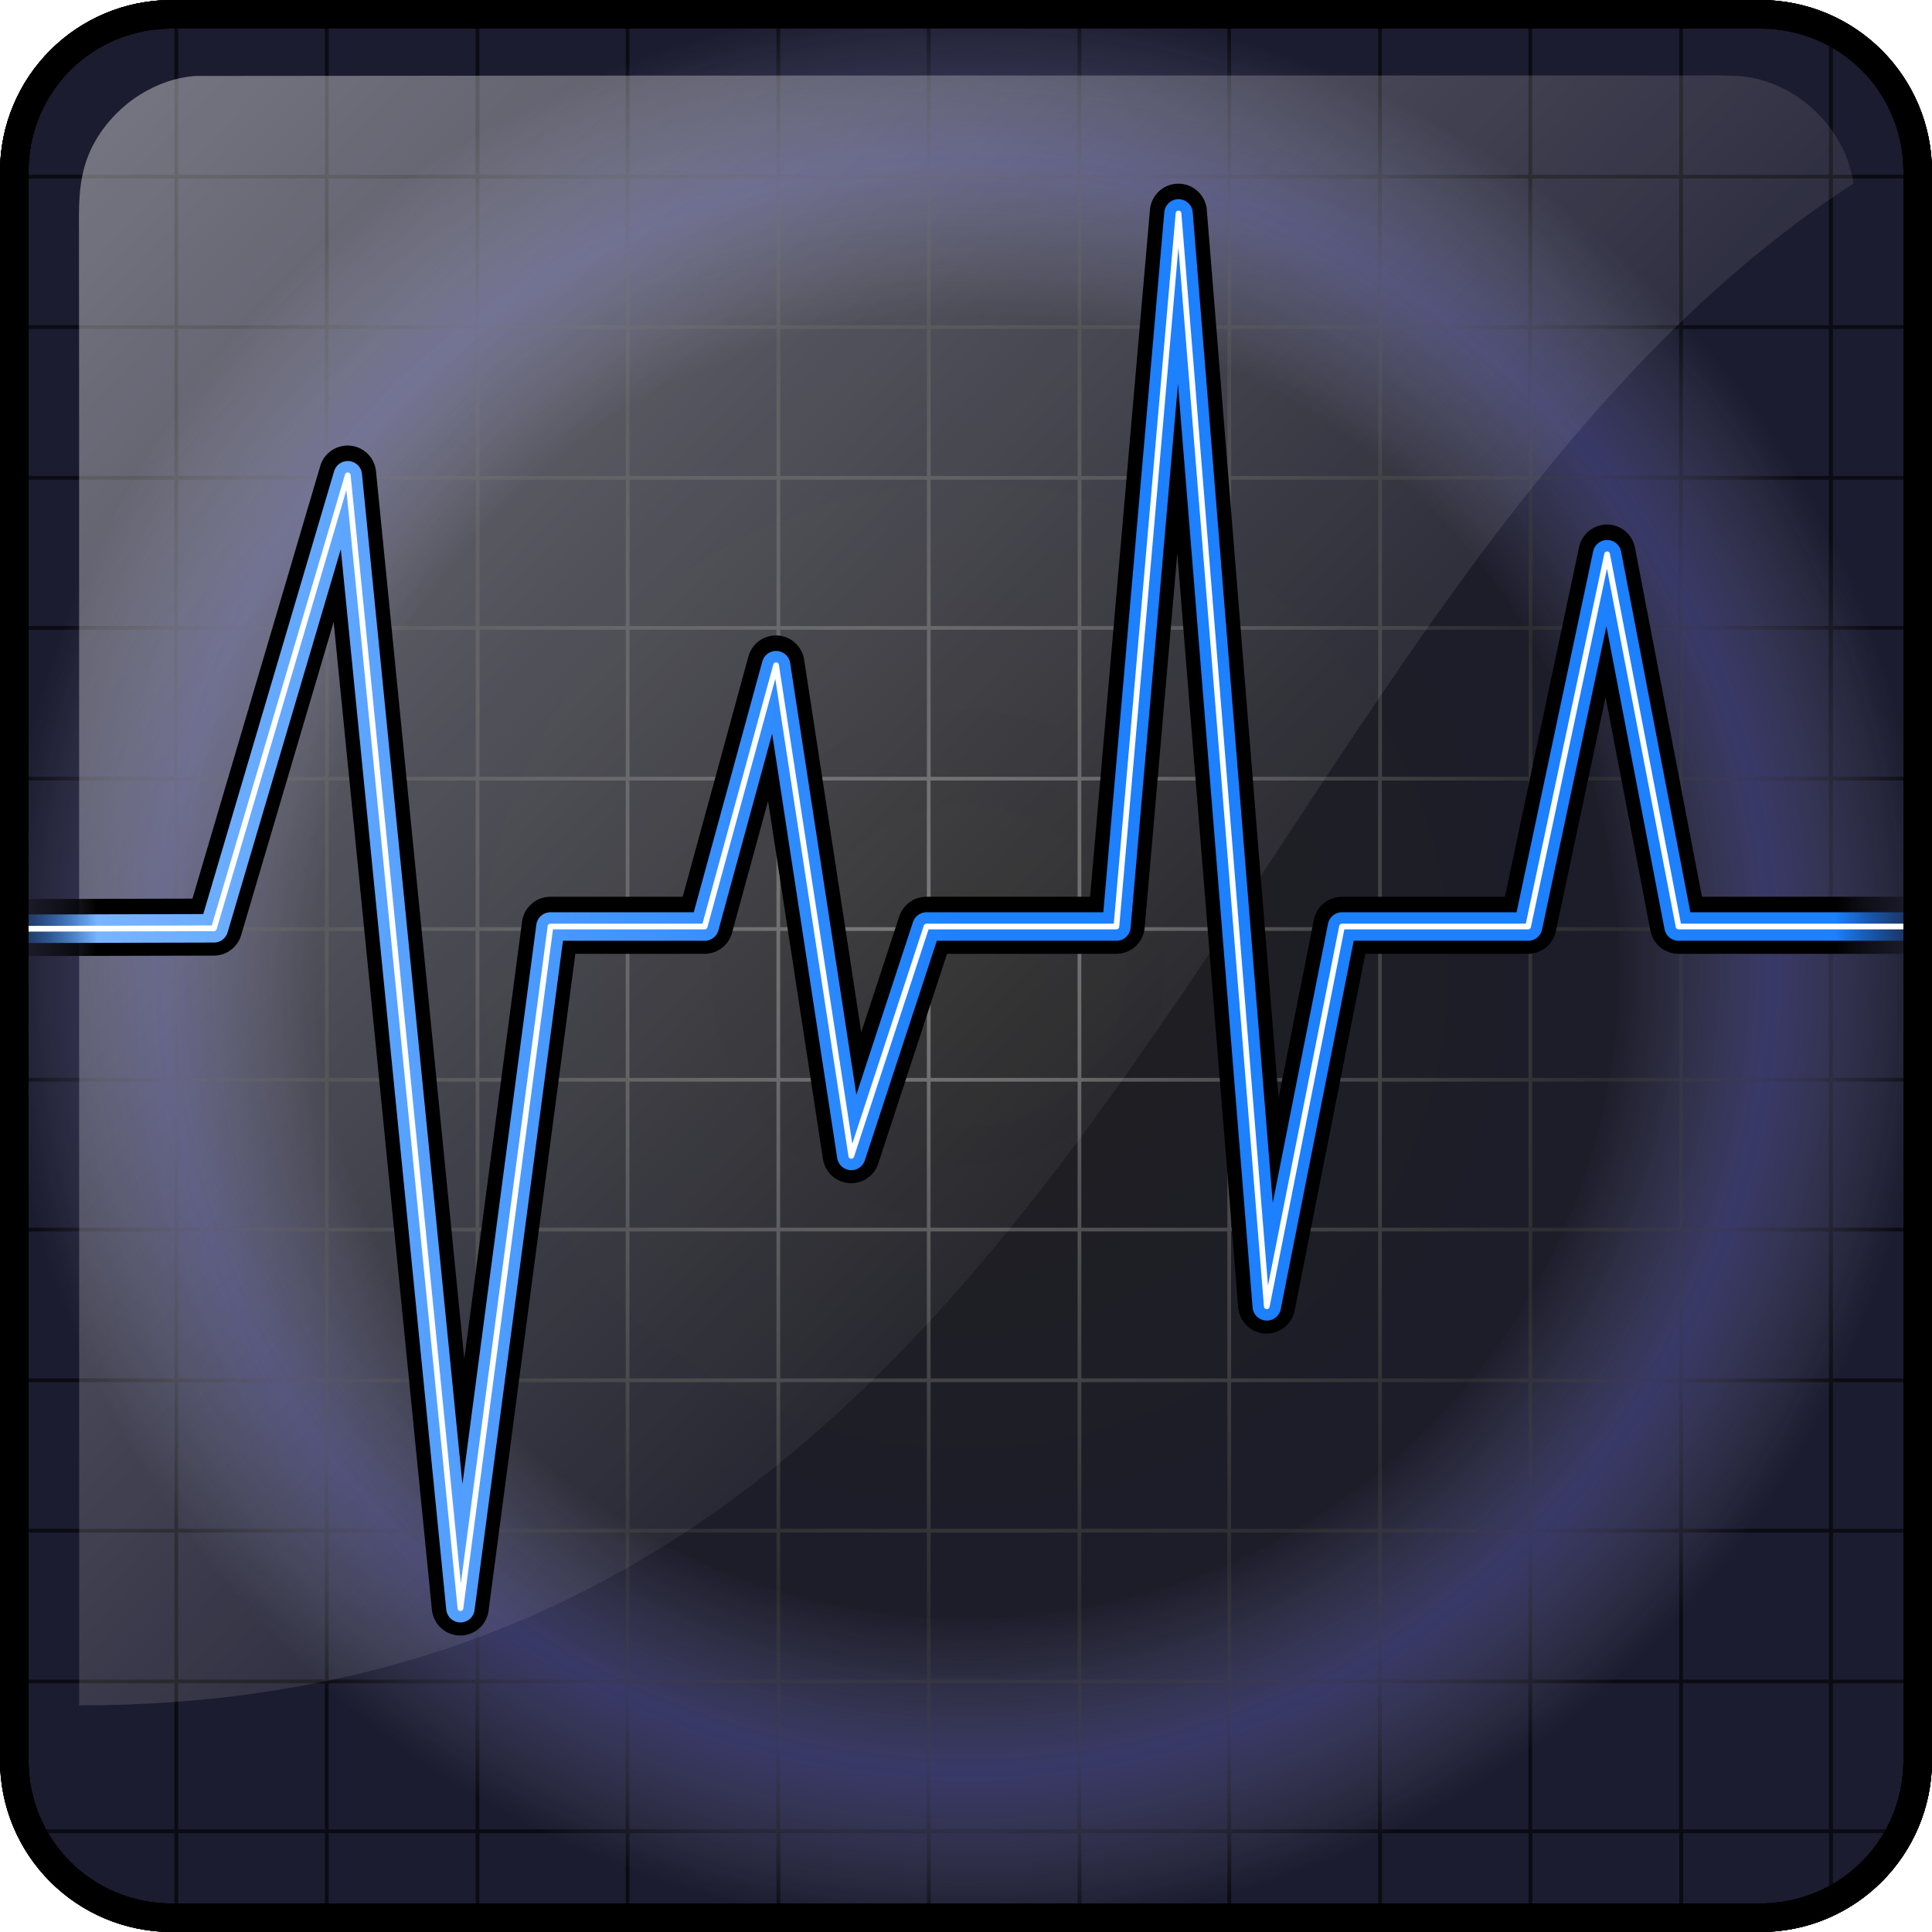 <?xml version="1.0" encoding="UTF-8" standalone="no"?>
<!-- Created with Inkscape (http://www.inkscape.org/) -->

<svg
   width="512"
   height="512"
   viewBox="0 0 135.467 135.467"
   version="1.1"
   id="svg5"
   inkscape:version="1.2.1 (9c6d41e410, 2022-07-14, custom)"
   sodipodi:docname="org.xfce.taskmanager.svg"
   xmlns:inkscape="http://www.inkscape.org/namespaces/inkscape"
   xmlns:sodipodi="http://sodipodi.sourceforge.net/DTD/sodipodi-0.dtd"
   xmlns:xlink="http://www.w3.org/1999/xlink"
   xmlns="http://www.w3.org/2000/svg"
   xmlns:svg="http://www.w3.org/2000/svg"
   xmlns:rdf="http://www.w3.org/1999/02/22-rdf-syntax-ns#"
   xmlns:cc="http://creativecommons.org/ns#"
   xmlns:dc="http://purl.org/dc/elements/1.1/">>
  <sodipodi:namedview
     id="namedview7"
     pagecolor="#505050"
     bordercolor="#ffffff"
     borderopacity="1"
     inkscape:showpageshadow="0"
     inkscape:pageopacity="0"
     inkscape:pagecheckerboard="1"
     inkscape:deskcolor="#505050"
     inkscape:document-units="mm"
     showgrid="false"
     inkscape:zoom="2.2428543"
     inkscape:cx="116.81543"
     inkscape:cy="155.15943"
     inkscape:window-width="3252"
     inkscape:window-height="1076"
     inkscape:window-x="1864"
     inkscape:window-y="0"
     inkscape:window-maximized="0"
     inkscape:current-layer="layer1" />
  <defs
     id="defs2">
    <linearGradient
       inkscape:collect="always"
       id="linearGradient21531">
      <stop
         style="stop-color:#d2d2ff;stop-opacity:0;"
         offset="0"
         id="stop21535" />
      <stop
         style="stop-color:#cacaff;stop-opacity:0;"
         offset="0.674"
         id="stop21537" />
      <stop
         style="stop-color:#8282ff;stop-opacity:1;"
         offset="0.834"
         id="stop21527" />
      <stop
         style="stop-color:#d2d2ff;stop-opacity:0;"
         offset="1"
         id="stop21529" />
    </linearGradient>
    <linearGradient
       inkscape:collect="always"
       id="linearGradient14748">
      <stop
         style="stop-color:#1f1f1f;stop-opacity:1;"
         offset="0"
         id="stop14746" />
      <stop
         style="stop-color:#1c1c30;stop-opacity:1;"
         offset="1"
         id="stop14744" />
    </linearGradient>
    <linearGradient
       inkscape:collect="always"
       id="linearGradient80992">
      <stop
         style="stop-color:#000000;stop-opacity:0;"
         offset="0"
         id="stop80982" />
      <stop
         style="stop-color:#000000;stop-opacity:1;"
         offset="0.05"
         id="stop80984" />
      <stop
         style="stop-color:#000000;stop-opacity:1;"
         offset="0.5"
         id="stop80986" />
      <stop
         style="stop-color:#000000;stop-opacity:1;"
         offset="0.95"
         id="stop80988" />
      <stop
         style="stop-color:#000000;stop-opacity:0;"
         offset="1"
         id="stop80990" />
    </linearGradient>
    <linearGradient
       inkscape:collect="always"
       id="linearGradient54213">
      <stop
         style="stop-color:#1c80ff;stop-opacity:0;"
         offset="0"
         id="stop54209" />
      <stop
         style="stop-color:#78b4ff;stop-opacity:1;"
         offset="0.05"
         id="stop54272" />
      <stop
         style="stop-color:#1c80ff;stop-opacity:1;"
         offset="0.5"
         id="stop54217" />
      <stop
         style="stop-color:#1c80ff;stop-opacity:1;"
         offset="0.95"
         id="stop54274" />
      <stop
         style="stop-color:#1c80ff;stop-opacity:0;"
         offset="1"
         id="stop54211" />
    </linearGradient>
    <linearGradient
       inkscape:collect="always"
       id="linearGradient39721">
      <stop
         style="stop-color:#ffffff;stop-opacity:1;"
         offset="0"
         id="stop39717" />
      <stop
         style="stop-color:#ffffff;stop-opacity:0;"
         offset="1"
         id="stop39719" />
    </linearGradient>
    <linearGradient
       inkscape:collect="always"
       id="linearGradient17451">
      <stop
         style="stop-color:#ffffff;stop-opacity:1;"
         offset="0"
         id="stop17447" />
      <stop
         style="stop-color:#ffffff;stop-opacity:0;"
         offset="1"
         id="stop17449" />
    </linearGradient>
    <linearGradient
       inkscape:collect="always"
       id="linearGradient13435">
      <stop
         style="stop-color:#292929;stop-opacity:1;"
         offset="0"
         id="stop13433" />
      <stop
         style="stop-color:#1f1f1f;stop-opacity:1;"
         offset="1"
         id="stop13431" />
    </linearGradient>
    <clipPath
       clipPathUnits="userSpaceOnUse"
       id="clipPath8211">
      <rect
         style="font-variation-settings:'wght' 400;fill:#000000;fill-opacity:1;stroke-width:2.561;stroke-linecap:round;stroke-linejoin:round;paint-order:stroke fill markers"
         id="rect8213"
         width="135.467"
         height="135.467"
         x="166.471"
         y="-14.362"
         ry="12.055" />
    </clipPath>
    <clipPath
       clipPathUnits="userSpaceOnUse"
       id="clipPath8211-7">
      <rect
         style="font-variation-settings:'wght' 400;fill:#000000;fill-opacity:1;stroke-width:2.561;stroke-linecap:round;stroke-linejoin:round;paint-order:stroke fill markers"
         id="rect8213-7"
         width="135.467"
         height="135.467"
         x="166.471"
         y="-14.362"
         ry="12.055" />
    </clipPath>
    <clipPath
       clipPathUnits="userSpaceOnUse"
       id="clipPath13392">
      <path
         style="color:#000000;fill:#000000;stroke-width:4;stroke-linecap:round;stroke-linejoin:round;paint-order:stroke fill markers"
         d="m -129.054,-21.018 h 111.358 c 6.678,0 12.054,5.376 12.054,12.054 V 102.394 c 0,6.678 -5.376,12.055 -12.054,12.055 H -129.054 c -6.678,0 -12.055,-5.376 -12.055,-12.055 V -8.964 c 0,-6.678 5.376,-12.054 12.055,-12.054 z"
         id="path13394" />
    </clipPath>
    <filter
       inkscape:collect="always"
       style="color-interpolation-filters:sRGB"
       id="filter13396"
       x="-0.002"
       y="-0.002"
       width="1.004"
       height="1.004">
      <feGaussianBlur
         inkscape:collect="always"
         stdDeviation="0.112"
         id="feGaussianBlur13398" />
    </filter>
    <radialGradient
       inkscape:collect="always"
       xlink:href="#linearGradient14748"
       id="radialGradient13437"
       cx="67.733"
       cy="67.733"
       fx="67.733"
       fy="67.733"
       r="67.733"
       gradientUnits="userSpaceOnUse" />
    <filter
       inkscape:collect="always"
       style="color-interpolation-filters:sRGB"
       id="filter14188"
       x="-0.031"
       y="-0.031"
       width="1.061"
       height="1.061">
      <feGaussianBlur
         inkscape:collect="always"
         stdDeviation="1.785"
         id="feGaussianBlur14186" />
    </filter>
    <linearGradient
       inkscape:collect="always"
       xlink:href="#linearGradient17451"
       id="linearGradient17453"
       x1="-111.817"
       y1="-27.28"
       x2="-23.931"
       y2="58.226"
       gradientUnits="userSpaceOnUse"
       gradientTransform="matrix(0.957,0,0,0.957,113.45,32.122)" />
    <filter
       inkscape:collect="always"
       style="color-interpolation-filters:sRGB"
       id="filter26756"
       x="-0.017"
       y="-0.017"
       width="1.035"
       height="1.035">
      <feGaussianBlur
         inkscape:collect="always"
         stdDeviation="1.004"
         id="feGaussianBlur26754" />
    </filter>
    <radialGradient
       inkscape:collect="always"
       xlink:href="#linearGradient39721"
       id="radialGradient39723"
       cx="-88.373"
       cy="114.373"
       fx="-88.373"
       fy="114.373"
       r="67.733"
       gradientUnits="userSpaceOnUse"
       gradientTransform="translate(156.106,-46.639)" />
    <clipPath
       clipPathUnits="userSpaceOnUse"
       id="clipPath8211-4">
      <rect
         style="font-variation-settings:'wght' 400;fill:#000000;fill-opacity:1;stroke-width:2.561;stroke-linecap:round;stroke-linejoin:round;paint-order:stroke fill markers"
         id="rect8213-8"
         width="135.467"
         height="135.467"
         x="166.471"
         y="-14.362"
         ry="12.055" />
    </clipPath>
    <clipPath
       clipPathUnits="userSpaceOnUse"
       id="clipPath52412">
      <rect
         style="font-variation-settings:'wght' 400;display:inline;fill:url(#radialGradient52416);fill-opacity:1;stroke-width:2.561;stroke-linecap:round;stroke-linejoin:round;paint-order:stroke fill markers"
         id="rect52414"
         width="135.467"
         height="135.467"
         x="-161.44"
         y="-62.494"
         ry="12.055" />
    </clipPath>
    <radialGradient
       inkscape:collect="always"
       xlink:href="#linearGradient13435"
       id="radialGradient52416"
       gradientUnits="userSpaceOnUse"
       gradientTransform="translate(-161.44,-62.494)"
       cx="67.733"
       cy="67.733"
       fx="67.733"
       fy="67.733"
       r="67.733" />
    <linearGradient
       inkscape:collect="always"
       xlink:href="#linearGradient54213"
       id="linearGradient54215"
       x1="0.037"
       y1="63.863"
       x2="135.449"
       y2="63.863"
       gradientUnits="userSpaceOnUse" />
    <linearGradient
       inkscape:collect="always"
       xlink:href="#linearGradient80992"
       id="linearGradient80979"
       gradientUnits="userSpaceOnUse"
       x1="0.037"
       y1="63.863"
       x2="135.449"
       y2="63.863"
       gradientTransform="translate(-0.01,-0.084)" />
    <filter
       inkscape:collect="always"
       style="color-interpolation-filters:sRGB"
       id="filter83247"
       x="-0.03"
       y="-0.041"
       width="1.06"
       height="1.082">
      <feGaussianBlur
         inkscape:collect="always"
         stdDeviation="0.832"
         id="feGaussianBlur83249" />
    </filter>
    <radialGradient
       inkscape:collect="always"
       xlink:href="#linearGradient21531"
       id="radialGradient21533"
       cx="-115.301"
       cy="47.801"
       fx="-115.301"
       fy="47.801"
       r="43.742"
       gradientUnits="userSpaceOnUse"
       gradientTransform="matrix(1.548,0,0,1.548,246.275,-6.286)" />
    <filter
       inkscape:collect="always"
       style="color-interpolation-filters:sRGB"
       id="filter34699"
       x="-0.007"
       y="-0.009"
       width="1.013"
       height="1.018">
      <feGaussianBlur
         inkscape:collect="always"
         stdDeviation="0.283"
         id="feGaussianBlur34701" />
    </filter>
    <filter
       inkscape:collect="always"
       style="color-interpolation-filters:sRGB"
       id="filter34933"
       x="-0.008"
       y="-0.008"
       width="1.015"
       height="1.015">
      <feGaussianBlur
         inkscape:collect="always"
         stdDeviation="0.446"
         id="feGaussianBlur34931" />
    </filter>
  </defs>
  <g
     inkscape:label="Layer 1"
     inkscape:groupmode="layer"
     id="layer1">
    <rect
       style="font-variation-settings:'wght' 400;display:inline;opacity:1;fill:url(#radialGradient13437);fill-opacity:1;stroke-width:2.561;stroke-linecap:round;stroke-linejoin:round;paint-order:stroke fill markers"
       id="rect4163"
       width="135.467"
       height="135.467"
       x="1.4210855e-14"
       y="0"
       ry="12.055" />
    <path
       id="rect36837"
       style="font-variation-settings:'wght' 400;display:inline;opacity:0.6;mix-blend-mode:overlay;fill:#000000;fill-opacity:1;stroke:none;stroke-width:0.223;stroke-linecap:round;stroke-linejoin:round;stroke-dasharray:none;stroke-opacity:1;paint-order:stroke fill markers"
       d="m -159.777,-62.494 v 1.686 h -1.663 v 0.265 h 1.663 v 10.305 h -1.663 v 0.265 h 1.663 v 10.282 h -1.663 v 0.265 h 1.663 v 10.305 h -1.663 v 0.265 h 1.663 v 10.259 h -1.663 v 0.265 h 1.663 v 10.305 h -1.663 v 0.265 h 1.663 v 10.282 h -1.663 v 0.265 h 1.663 V 13.086 h -1.663 v 0.265 h 1.663 V 23.587 h -1.663 v 0.265 h 1.663 v 10.305 h -1.663 v 0.265 h 1.663 v 10.282 h -1.663 v 0.265 h 1.663 v 10.305 h -1.663 v 0.265 h 1.663 v 10.236 h -1.663 v 0.265 h 1.663 v 6.936 h 0.265 v -6.936 h 10.305 v 6.936 h 0.265 v -6.936 h 10.282 v 6.936 h 0.265 v -6.936 h 10.305 v 6.936 h 0.265 v -6.936 h 10.259 v 6.936 h 0.265 v -6.936 h 10.305 v 6.936 h 0.265 v -6.936 h 10.282 v 6.936 h 0.265 v -6.936 h 10.305 v 6.936 h 0.265 v -6.936 h 10.237 v 6.936 h 0.265 v -6.936 h 10.305 v 6.936 h 0.265 v -6.936 h 10.282 v 6.936 h 0.265 v -6.936 h 10.305 v 6.936 h 0.265 v -6.936 h 10.236 v 6.936 h 0.265 v -6.936 h 6.959 v -0.265 h -6.959 v -10.236 h 6.959 v -0.265 h -6.959 v -10.305 h 6.959 v -0.265 h -6.959 V 34.421 h 6.959 v -0.265 h -6.959 V 23.851 h 6.959 V 23.587 h -6.959 V 13.35 h 6.959 v -0.265 h -6.959 V 2.781 h 6.959 v -0.265 h -6.959 v -10.282 h 6.959 v -0.265 h -6.959 V -18.335 h 6.959 v -0.265 h -6.959 v -10.259 h 6.959 v -0.265 h -6.959 v -10.305 h 6.959 v -0.265 h -6.959 v -10.282 h 6.959 v -0.265 h -6.959 v -10.305 h 6.959 v -0.265 h -6.959 v -1.686 h -0.265 v 1.686 h -10.236 v -1.686 h -0.265 v 1.686 h -10.305 v -1.686 h -0.265 v 1.686 h -10.282 v -1.686 h -0.265 v 1.686 h -10.305 v -1.686 h -0.265 v 1.686 h -10.237 v -1.686 h -0.265 v 1.686 h -10.305 v -1.686 h -0.265 v 1.686 h -10.282 v -1.686 h -0.265 v 1.686 h -10.305 v -1.686 h -0.265 v 1.686 h -10.259 v -1.686 h -0.265 v 1.686 h -10.305 v -1.686 h -0.265 v 1.686 h -10.282 v -1.686 h -0.265 v 1.686 h -10.305 v -1.686 z m 0.265,1.95 h 10.305 v 10.305 h -10.305 z m 10.569,0 h 10.282 v 10.305 h -10.282 z m 10.546,0 h 10.305 v 10.305 h -10.305 z m 10.569,0 h 10.259 v 10.305 h -10.259 z m 10.524,0 h 10.305 v 10.305 h -10.305 z m 10.569,0 h 10.282 v 10.305 h -10.282 z m 10.546,0 h 10.305 v 10.305 h -10.305 z m 10.569,0 h 10.237 v 10.305 h -10.237 z m 10.501,0 h 10.305 v 10.305 h -10.305 z m 10.569,0 h 10.282 v 10.305 h -10.282 z m 10.546,0 h 10.305 v 10.305 h -10.305 z m 10.569,0 h 10.236 v 10.305 h -10.236 z m -116.08,10.569 h 10.305 v 10.282 h -10.305 z m 10.569,0 h 10.282 v 10.282 h -10.282 z m 10.546,0 h 10.305 v 10.282 h -10.305 z m 10.569,0 h 10.259 v 10.282 h -10.259 z m 10.524,0 h 10.305 v 10.282 h -10.305 z m 10.569,0 h 10.282 v 10.282 h -10.282 z m 10.546,0 h 10.305 v 10.282 h -10.305 z m 10.569,0 h 10.237 v 10.282 h -10.237 z m 10.501,0 h 10.305 v 10.282 h -10.305 z m 10.569,0 h 10.282 v 10.282 h -10.282 z m 10.546,0 h 10.305 v 10.282 h -10.305 z m 10.569,0 h 10.236 v 10.282 h -10.236 z m -116.08,10.546 h 10.305 v 10.305 h -10.305 z m 10.569,0 h 10.282 v 10.305 h -10.282 z m 10.546,0 h 10.305 v 10.305 h -10.305 z m 10.569,0 h 10.259 v 10.305 h -10.259 z m 10.524,0 h 10.305 v 10.305 h -10.305 z m 10.569,0 h 10.282 v 10.305 h -10.282 z m 10.546,0 h 10.305 v 10.305 h -10.305 z m 10.569,0 h 10.237 v 10.305 h -10.237 z m 10.501,0 h 10.305 v 10.305 h -10.305 z m 10.569,0 h 10.282 v 10.305 h -10.282 z m 10.546,0 h 10.305 v 10.305 h -10.305 z m 10.569,0 h 10.236 v 10.305 h -10.236 z m -116.08,10.569 h 10.305 v 10.259 h -10.305 z m 10.569,0 h 10.282 v 10.259 h -10.282 z m 10.546,0 h 10.305 v 10.259 h -10.305 z m 10.569,0 h 10.259 v 10.259 h -10.259 z m 10.524,0 h 10.305 v 10.259 h -10.305 z m 10.569,0 h 10.282 v 10.259 h -10.282 z m 10.546,0 h 10.305 v 10.259 h -10.305 z m 10.569,0 h 10.237 v 10.259 h -10.237 z m 10.501,0 h 10.305 v 10.259 h -10.305 z m 10.569,0 h 10.282 v 10.259 h -10.282 z m 10.546,0 h 10.305 v 10.259 h -10.305 z m 10.569,0 h 10.236 v 10.259 h -10.236 z m -116.08,10.524 h 10.305 v 10.305 h -10.305 z m 10.569,0 h 10.282 v 10.305 h -10.282 z m 10.546,0 h 10.305 v 10.305 h -10.305 z m 10.569,0 h 10.259 v 10.305 h -10.259 z m 10.524,0 h 10.305 v 10.305 h -10.305 z m 10.569,0 h 10.282 v 10.305 h -10.282 z m 10.546,0 h 10.305 v 10.305 h -10.305 z m 10.569,0 h 10.237 v 10.305 h -10.237 z m 10.501,0 h 10.305 v 10.305 h -10.305 z m 10.569,0 h 10.282 v 10.305 h -10.282 z m 10.546,0 h 10.305 v 10.305 h -10.305 z m 10.569,0 h 10.236 V -8.03 H -43.433 Z M -159.513,-7.765 h 10.305 v 10.282 h -10.305 z m 10.569,0 h 10.282 v 10.282 h -10.282 z m 10.546,0 h 10.305 v 10.282 h -10.305 z m 10.569,0 h 10.259 v 10.282 h -10.259 z m 10.524,0 h 10.305 v 10.282 h -10.305 z m 10.569,0 h 10.282 v 10.282 h -10.282 z m 10.546,0 h 10.305 v 10.282 h -10.305 z m 10.569,0 h 10.237 v 10.282 h -10.237 z m 10.501,0 h 10.305 v 10.282 h -10.305 z m 10.569,0 h 10.282 v 10.282 h -10.282 z m 10.546,0 h 10.305 v 10.282 h -10.305 z m 10.569,0 h 10.236 V 2.516 H -43.433 Z M -159.513,2.781 h 10.305 V 13.086 h -10.305 z m 10.569,0 h 10.282 V 13.086 h -10.282 z m 10.546,0 h 10.305 V 13.086 h -10.305 z m 10.569,0 h 10.259 V 13.086 h -10.259 z m 10.524,0 h 10.305 V 13.086 h -10.305 z m 10.569,0 h 10.282 V 13.086 h -10.282 z m 10.546,0 h 10.305 V 13.086 h -10.305 z m 10.569,0 h 10.237 V 13.086 h -10.237 z m 10.501,0 h 10.305 V 13.086 h -10.305 z m 10.569,0 h 10.282 V 13.086 h -10.282 z m 10.546,0 h 10.305 V 13.086 h -10.305 z m 10.569,0 h 10.236 V 13.086 H -43.433 Z M -159.513,13.35 h 10.305 V 23.587 h -10.305 z m 10.569,0 h 10.282 V 23.587 h -10.282 z m 10.546,0 h 10.305 V 23.587 h -10.305 z m 10.569,0 h 10.259 V 23.587 h -10.259 z m 10.524,0 h 10.305 V 23.587 h -10.305 z m 10.569,0 h 10.282 V 23.587 h -10.282 z m 10.546,0 h 10.305 V 23.587 h -10.305 z m 10.569,0 h 10.237 V 23.587 h -10.237 z m 10.501,0 h 10.305 V 23.587 h -10.305 z m 10.569,0 h 10.282 V 23.587 h -10.282 z m 10.546,0 h 10.305 V 23.587 h -10.305 z m 10.569,0 h 10.236 V 23.587 H -43.433 Z M -159.513,23.851 h 10.305 v 10.305 h -10.305 z m 10.569,0 h 10.282 v 10.305 h -10.282 z m 10.546,0 h 10.305 v 10.305 h -10.305 z m 10.569,0 h 10.259 v 10.305 h -10.259 z m 10.524,0 h 10.305 v 10.305 h -10.305 z m 10.569,0 h 10.282 v 10.305 h -10.282 z m 10.546,0 h 10.305 v 10.305 h -10.305 z m 10.569,0 h 10.237 v 10.305 h -10.237 z m 10.501,0 h 10.305 v 10.305 h -10.305 z m 10.569,0 h 10.282 v 10.305 h -10.282 z m 10.546,0 h 10.305 v 10.305 h -10.305 z m 10.569,0 h 10.236 V 34.156 H -43.433 Z M -159.513,34.421 h 10.305 v 10.282 h -10.305 z m 10.569,0 h 10.282 v 10.282 h -10.282 z m 10.546,0 h 10.305 v 10.282 h -10.305 z m 10.569,0 h 10.259 v 10.282 h -10.259 z m 10.524,0 h 10.305 v 10.282 h -10.305 z m 10.569,0 h 10.282 v 10.282 h -10.282 z m 10.546,0 h 10.305 v 10.282 h -10.305 z m 10.569,0 h 10.237 v 10.282 h -10.237 z m 10.501,0 h 10.305 v 10.282 h -10.305 z m 10.569,0 h 10.282 v 10.282 h -10.282 z m 10.546,0 h 10.305 v 10.282 h -10.305 z m 10.569,0 h 10.236 V 44.702 H -43.433 Z M -159.513,44.967 h 10.305 v 10.305 h -10.305 z m 10.569,0 h 10.282 v 10.305 h -10.282 z m 10.546,0 h 10.305 v 10.305 h -10.305 z m 10.569,0 h 10.259 v 10.305 h -10.259 z m 10.524,0 h 10.305 v 10.305 h -10.305 z m 10.569,0 h 10.282 v 10.305 h -10.282 z m 10.546,0 h 10.305 v 10.305 h -10.305 z m 10.569,0 h 10.237 v 10.305 h -10.237 z m 10.501,0 h 10.305 v 10.305 h -10.305 z m 10.569,0 h 10.282 v 10.305 h -10.282 z m 10.546,0 h 10.305 v 10.305 h -10.305 z m 10.569,0 h 10.236 v 10.305 h -10.236 z m -116.08,10.569 h 10.305 v 10.236 h -10.305 z m 10.569,0 h 10.282 v 10.236 h -10.282 z m 10.546,0 h 10.305 v 10.236 h -10.305 z m 10.569,0 h 10.259 v 10.236 h -10.259 z m 10.524,0 h 10.305 v 10.236 h -10.305 z m 10.569,0 h 10.282 v 10.236 h -10.282 z m 10.546,0 h 10.305 v 10.236 h -10.305 z m 10.569,0 h 10.237 v 10.236 h -10.237 z m 10.501,0 h 10.305 v 10.236 h -10.305 z m 10.569,0 h 10.282 v 10.236 h -10.282 z m 10.546,0 h 10.305 v 10.236 h -10.305 z m 10.569,0 h 10.236 v 10.236 h -10.236 z"
       inkscape:label="course-grid"
       clip-path="url(#clipPath52412)"
       transform="translate(161.44,62.494)" />
    <path
       id="rect36837-0"
       style="font-variation-settings:'wght' 400;display:inline;opacity:0.4;mix-blend-mode:normal;fill:url(#radialGradient39723);fill-opacity:1;stroke:none;stroke-width:0.223;stroke-linecap:round;stroke-linejoin:round;stroke-dasharray:none;stroke-opacity:1;paint-order:stroke fill markers"
       d="M 1.663,1.8333333e-6 V 1.686 H -3.1666667e-6 v 0.265 H 1.663 V 12.255 H -3.1666667e-6 v 0.265 H 1.663 V 22.801 H -3.1666667e-6 v 0.265 H 1.663 V 33.371 H -3.1666667e-6 v 0.265 H 1.663 V 43.894 H -3.1666667e-6 v 0.265 H 1.663 V 54.464 H -3.1666667e-6 v 0.265 H 1.663 v 10.282 H -3.1666667e-6 v 0.265 H 1.663 v 10.305 H -3.1666667e-6 v 0.265 H 1.663 v 10.237 H -3.1666667e-6 v 0.265 H 1.663 v 10.305 H -3.1666667e-6 v 0.265 H 1.663 V 107.196 H -3.1666667e-6 v 0.265 H 1.663 v 10.305 H -3.1666667e-6 v 0.265 H 1.663 v 10.236 H -3.1666667e-6 v 0.265 H 1.663 v 6.936 h 0.265 v -6.936 H 12.232 v 6.936 h 0.265 v -6.936 h 10.282 v 6.936 h 0.265 v -6.936 h 10.305 v 6.936 h 0.265 v -6.936 h 10.259 v 6.936 h 0.265 v -6.936 h 10.305 v 6.936 h 0.265 v -6.936 h 10.282 v 6.936 h 0.265 v -6.936 h 10.305 v 6.936 h 0.265 v -6.936 h 10.237 v 6.936 h 0.265 v -6.936 h 10.305 v 6.936 h 0.265 v -6.936 h 10.282 v 6.936 h 0.265 v -6.936 h 10.305 v 6.936 h 0.265 v -6.936 h 10.236 v 6.936 h 0.265 v -6.936 h 6.959 v -0.265 h -6.959 v -10.236 h 6.959 v -0.265 h -6.959 v -10.305 h 6.959 v -0.265 h -6.959 V 96.914 h 6.959 v -0.265 h -6.959 v -10.305 h 6.959 v -0.265 h -6.959 v -10.237 h 6.959 v -0.265 h -6.959 v -10.305 h 6.959 v -0.265 h -6.959 v -10.282 h 6.959 v -0.265 h -6.959 V 44.159 h 6.959 V 43.894 h -6.959 V 33.635 h 6.959 v -0.265 h -6.959 V 23.066 h 6.959 v -0.265 h -6.959 V 12.52 h 6.959 v -0.265 h -6.959 V 1.95 h 6.959 v -0.265 h -6.959 V 1.8333333e-6 h -0.265 V 1.686 H 118.007 V 1.8333333e-6 h -0.265 V 1.686 H 107.438 V 1.8333333e-6 H 107.173 V 1.686 H 96.892 V 1.8333333e-6 H 96.627 V 1.686 H 86.322 V 1.8333333e-6 H 86.058 V 1.686 H 75.821 V 1.8333333e-6 H 75.557 V 1.686 H 65.252 V 1.8333333e-6 H 64.987 V 1.686 H 54.706 V 1.8333333e-6 h -0.265 V 1.686 H 44.136 V 1.8333333e-6 h -0.265 V 1.686 H 33.612 V 1.8333333e-6 h -0.265 V 1.686 h -10.305 V 1.8333333e-6 h -0.265 V 1.686 H 12.497 V 1.8333333e-6 h -0.265 V 1.686 H 1.928 V 1.8333333e-6 Z M 1.928,1.95 H 12.232 V 12.255 H 1.928 Z m 10.569,0 h 10.282 V 12.255 h -10.282 z m 10.546,0 h 10.305 V 12.255 h -10.305 z m 10.569,0 h 10.259 V 12.255 h -10.259 z m 10.524,0 h 10.305 V 12.255 h -10.305 z m 10.569,0 H 64.987 V 12.255 H 54.706 Z m 10.546,0 H 75.557 V 12.255 H 65.252 Z m 10.569,0 H 86.058 V 12.255 H 75.821 Z m 10.501,0 H 96.627 V 12.255 H 86.322 Z m 10.569,0 H 107.173 V 12.255 H 96.892 Z m 10.546,0 h 10.305 V 12.255 h -10.305 z m 10.569,0 h 10.236 V 12.255 H 118.007 Z M 1.928,12.52 H 12.232 V 22.801 H 1.928 Z m 10.569,0 h 10.282 v 10.282 h -10.282 z m 10.546,0 h 10.305 v 10.282 h -10.305 z m 10.569,0 h 10.259 v 10.282 h -10.259 z m 10.524,0 h 10.305 v 10.282 h -10.305 z m 10.569,0 H 64.987 V 22.801 H 54.706 Z m 10.546,0 H 75.557 V 22.801 H 65.252 Z m 10.569,0 H 86.058 V 22.801 H 75.821 Z m 10.501,0 H 96.627 V 22.801 H 86.322 Z m 10.569,0 H 107.173 V 22.801 H 96.892 Z m 10.546,0 h 10.305 v 10.282 h -10.305 z m 10.569,0 h 10.236 V 22.801 H 118.007 Z M 1.928,23.066 H 12.232 V 33.371 H 1.928 Z m 10.569,0 h 10.282 v 10.305 h -10.282 z m 10.546,0 h 10.305 v 10.305 h -10.305 z m 10.569,0 h 10.259 v 10.305 h -10.259 z m 10.524,0 h 10.305 v 10.305 h -10.305 z m 10.569,0 H 64.987 V 33.371 H 54.706 Z m 10.546,0 H 75.557 V 33.371 H 65.252 Z m 10.569,0 H 86.058 V 33.371 H 75.821 Z m 10.501,0 H 96.627 V 33.371 H 86.322 Z m 10.569,0 H 107.173 V 33.371 H 96.892 Z m 10.546,0 h 10.305 v 10.305 h -10.305 z m 10.569,0 h 10.236 V 33.371 H 118.007 Z M 1.928,33.635 H 12.232 V 43.894 H 1.928 Z m 10.569,0 h 10.282 V 43.894 h -10.282 z m 10.546,0 h 10.305 V 43.894 h -10.305 z m 10.569,0 h 10.259 V 43.894 h -10.259 z m 10.524,0 h 10.305 V 43.894 h -10.305 z m 10.569,0 H 64.987 V 43.894 H 54.706 Z m 10.546,0 H 75.557 V 43.894 H 65.252 Z m 10.569,0 H 86.058 V 43.894 H 75.821 Z m 10.501,0 H 96.627 V 43.894 H 86.322 Z m 10.569,0 H 107.173 V 43.894 H 96.892 Z m 10.546,0 h 10.305 V 43.894 h -10.305 z m 10.569,0 h 10.236 V 43.894 H 118.007 Z M 1.928,44.159 H 12.232 V 54.464 H 1.928 Z m 10.569,0 h 10.282 v 10.305 h -10.282 z m 10.546,0 h 10.305 v 10.305 h -10.305 z m 10.569,0 h 10.259 v 10.305 h -10.259 z m 10.524,0 h 10.305 v 10.305 h -10.305 z m 10.569,0 H 64.987 V 54.464 H 54.706 Z m 10.546,0 H 75.557 V 54.464 H 65.252 Z m 10.569,0 H 86.058 V 54.464 H 75.821 Z m 10.501,0 H 96.627 V 54.464 H 86.322 Z m 10.569,0 H 107.173 V 54.464 H 96.892 Z m 10.546,0 h 10.305 v 10.305 h -10.305 z m 10.569,0 h 10.236 V 54.464 H 118.007 Z M 1.928,54.728 H 12.232 v 10.282 H 1.928 Z m 10.569,0 h 10.282 v 10.282 h -10.282 z m 10.546,0 h 10.305 v 10.282 h -10.305 z m 10.569,0 h 10.259 v 10.282 h -10.259 z m 10.524,0 h 10.305 v 10.282 h -10.305 z m 10.569,0 h 10.282 v 10.282 H 54.706 Z m 10.546,0 h 10.305 v 10.282 H 65.252 Z m 10.569,0 h 10.237 v 10.282 H 75.821 Z m 10.501,0 h 10.305 v 10.282 H 86.322 Z m 10.569,0 h 10.282 v 10.282 H 96.892 Z m 10.546,0 h 10.305 v 10.282 h -10.305 z m 10.569,0 h 10.236 v 10.282 H 118.007 Z M 1.928,65.275 H 12.232 v 10.305 H 1.928 Z m 10.569,0 h 10.282 v 10.305 h -10.282 z m 10.546,0 h 10.305 v 10.305 h -10.305 z m 10.569,0 h 10.259 v 10.305 h -10.259 z m 10.524,0 h 10.305 v 10.305 h -10.305 z m 10.569,0 h 10.282 v 10.305 H 54.706 Z m 10.546,0 h 10.305 v 10.305 H 65.252 Z m 10.569,0 h 10.237 v 10.305 H 75.821 Z m 10.501,0 h 10.305 v 10.305 H 86.322 Z m 10.569,0 h 10.282 v 10.305 H 96.892 Z m 10.546,0 h 10.305 v 10.305 h -10.305 z m 10.569,0 h 10.236 v 10.305 H 118.007 Z M 1.928,75.844 H 12.232 v 10.237 H 1.928 Z m 10.569,0 h 10.282 v 10.237 h -10.282 z m 10.546,0 h 10.305 v 10.237 h -10.305 z m 10.569,0 h 10.259 v 10.237 h -10.259 z m 10.524,0 h 10.305 v 10.237 h -10.305 z m 10.569,0 h 10.282 v 10.237 H 54.706 Z m 10.546,0 h 10.305 v 10.237 H 65.252 Z m 10.569,0 h 10.237 v 10.237 H 75.821 Z m 10.501,0 h 10.305 v 10.237 H 86.322 Z m 10.569,0 h 10.282 v 10.237 H 96.892 Z m 10.546,0 h 10.305 v 10.237 h -10.305 z m 10.569,0 h 10.236 v 10.237 H 118.007 Z M 1.928,86.345 H 12.232 v 10.305 H 1.928 Z m 10.569,0 h 10.282 v 10.305 h -10.282 z m 10.546,0 h 10.305 v 10.305 h -10.305 z m 10.569,0 h 10.259 v 10.305 h -10.259 z m 10.524,0 h 10.305 v 10.305 h -10.305 z m 10.569,0 h 10.282 v 10.305 H 54.706 Z m 10.546,0 h 10.305 v 10.305 H 65.252 Z m 10.569,0 h 10.237 v 10.305 H 75.821 Z m 10.501,0 h 10.305 v 10.305 H 86.322 Z m 10.569,0 h 10.282 v 10.305 H 96.892 Z m 10.546,0 h 10.305 v 10.305 h -10.305 z m 10.569,0 h 10.236 v 10.305 H 118.007 Z M 1.928,96.914 H 12.232 V 107.196 H 1.928 Z m 10.569,0 h 10.282 v 10.282 h -10.282 z m 10.546,0 h 10.305 v 10.282 h -10.305 z m 10.569,0 h 10.259 v 10.282 h -10.259 z m 10.524,0 h 10.305 v 10.282 h -10.305 z m 10.569,0 H 64.987 V 107.196 H 54.706 Z m 10.546,0 H 75.557 V 107.196 H 65.252 Z m 10.569,0 H 86.058 V 107.196 H 75.821 Z m 10.501,0 H 96.627 V 107.196 H 86.322 Z m 10.569,0 H 107.173 V 107.196 H 96.892 Z m 10.546,0 h 10.305 v 10.282 h -10.305 z m 10.569,0 h 10.236 V 107.196 H 118.007 Z M 1.928,107.461 H 12.232 v 10.305 H 1.928 Z m 10.569,0 h 10.282 v 10.305 h -10.282 z m 10.546,0 h 10.305 v 10.305 h -10.305 z m 10.569,0 h 10.259 v 10.305 h -10.259 z m 10.524,0 h 10.305 v 10.305 h -10.305 z m 10.569,0 h 10.282 v 10.305 H 54.706 Z m 10.546,0 h 10.305 v 10.305 H 65.252 Z m 10.569,0 h 10.237 v 10.305 H 75.821 Z m 10.501,0 h 10.305 v 10.305 H 86.322 Z m 10.569,0 h 10.282 v 10.305 H 96.892 Z m 10.546,0 h 10.305 v 10.305 h -10.305 z m 10.569,0 h 10.236 v 10.305 H 118.007 Z M 1.928,118.03 H 12.232 v 10.236 H 1.928 Z m 10.569,0 h 10.282 v 10.236 h -10.282 z m 10.546,0 h 10.305 v 10.236 h -10.305 z m 10.569,0 h 10.259 v 10.236 h -10.259 z m 10.524,0 h 10.305 v 10.236 h -10.305 z m 10.569,0 h 10.282 v 10.236 H 54.706 Z m 10.546,0 h 10.305 v 10.236 H 65.252 Z m 10.569,0 h 10.237 v 10.236 H 75.821 Z m 10.501,0 h 10.305 v 10.236 H 86.322 Z m 10.569,0 h 10.282 v 10.236 H 96.892 Z m 10.546,0 h 10.305 v 10.236 h -10.305 z m 10.569,0 h 10.236 v 10.236 h -10.236 z"
       inkscape:label="course-grid-globe" />
    <path
       id="rect22750"
       style="font-variation-settings:'wght' 400;display:none;opacity:0.28;mix-blend-mode:overlay;fill:#0000ff;stroke-width:0.661;stroke-linecap:round;stroke-linejoin:round;paint-order:stroke fill markers"
       d="M 28.416,0 67.733,57.469 107.051,0 Z M 0,28.416 V 107.051 L 57.469,67.733 Z m 135.467,0 -57.469,39.317 57.469,39.317 z M 67.733,77.998 28.416,135.467 h 78.635 z"
       inkscape:label="X" />
    <circle
       style="font-variation-settings:'wght' 400;display:inline;opacity:0.28;mix-blend-mode:overlay;fill:url(#radialGradient21533);fill-opacity:1;stroke:none;stroke-width:0.929;stroke-linecap:round;stroke-linejoin:round;stroke-opacity:1;paint-order:stroke fill markers"
       id="path19498"
       cx="67.733"
       cy="67.733"
       r="67.733"
       inkscape:label="ring" />
    <path
       id="rect4163-6"
       style="font-variation-settings:'wght' 400;display:inline;opacity:0.4;fill:url(#linearGradient17453);stroke-width:2.449;stroke-linecap:round;stroke-linejoin:round;paint-order:stroke fill markers"
       d="M 118.698,5.293 C 83.705,5.292 48.712,5.284 13.72,5.326 12.297,5.429 10.98,5.906 9.752,6.678 8.27,7.619 6.919,9.128 6.223,10.827 c -0.9,2.151 -0.643,4.492 -0.687,6.775 0.025,12.229 0.002,24.46 0.011,36.69 9.566e-4,21.762 0.003,43.523 0.004,65.285 71.176,0 79.866,-77.805 124.354,-106.676 0.127,-0.375 -0.184,-0.962 -0.262,-1.399 -1.136,-3.475 -4.514,-6.15 -8.212,-6.188 -0.91,-0.052 -1.822,-0.024 -2.732,-0.02 z"
       sodipodi:nodetypes="scccccccccss"
       inkscape:label="glare" />
    <g
       inkscape:groupmode="layer"
       id="layer2"
       inkscape:label="CPU-HB"
       style="display:inline">
      <path
         style="display:inline;mix-blend-mode:normal;fill:none;stroke:url(#linearGradient80979);stroke-width:4;stroke-linecap:round;stroke-linejoin:round;stroke-dasharray:none;stroke-opacity:1;filter:url(#filter83247)"
         d="m 1.027,65.04 13.964,-0.035 9.383,-31.765 7.901,79.437 6.313,-47.798 h 10.811 l 5.008,-18.324 5.274,34.408 5.273,-16.084 h 13.315 l 4.356,-50 6.19,76.631 5.273,-26.631 h 13.051 l 5.538,-26.102 5.009,26.102 h 16.752"
         id="path28017-2"
         sodipodi:nodetypes="ccccccccccccccccc" />
      <path
         style="display:inline;fill:none;stroke:url(#linearGradient54215);stroke-width:2;stroke-linecap:round;stroke-linejoin:round;stroke-dasharray:none;stroke-opacity:1"
         d="M 1.037,65.125 15.001,65.09 24.385,33.325 32.285,112.762 38.598,64.965 h 10.811 l 5.008,-18.324 5.274,34.408 5.273,-16.084 h 13.315 l 4.356,-50 6.19,76.631 5.273,-26.631 h 13.051 l 5.538,-26.102 5.009,26.102 h 16.752"
         id="path28017"
         sodipodi:nodetypes="ccccccccccccccccc" />
      <path
         style="display:inline;fill:none;stroke:#ffffff;stroke-width:0.4;stroke-linecap:round;stroke-linejoin:round;stroke-dasharray:none;stroke-opacity:1;filter:url(#filter34699)"
         d="M 1.037,65.125 15.001,65.09 24.385,33.325 32.285,112.762 38.598,64.965 h 10.811 l 5.008,-18.324 5.274,34.408 5.273,-16.084 h 13.315 l 4.356,-50 6.19,76.631 5.273,-26.631 h 13.051 l 5.538,-26.102 5.009,26.102 h 16.752"
         id="path34555"
         sodipodi:nodetypes="ccccccccccccccccc" />
    </g>
    <path
       style="color:#000000;display:inline;mix-blend-mode:normal;fill:#000000;stroke-linecap:round;stroke-linejoin:round;paint-order:stroke fill markers;filter:url(#filter13396)"
       d="m -129.055,-23.018 c -7.752,0 -14.055,6.303 -14.055,14.055 V 102.395 c 0,7.752 6.303,14.055 14.055,14.055 h 111.357 c 7.752,0 14.055,-6.303 14.055,-14.055 V -8.963 c 0,-7.752 -6.303,-14.055 -14.055,-14.055 z m 0,4 h 111.357 c 5.605,0 10.055,4.45 10.055,10.055 V 102.395 c 0,5.605 -4.45,10.055 -10.055,10.055 H -129.055 c -5.605,0 -10.055,-4.45 -10.055,-10.055 V -8.963 c 0,-5.605 4.45,-10.055 10.055,-10.055 z"
       id="path34928"
       clip-path="url(#clipPath13392)"
       transform="translate(141.109,21.018)"
       inkscape:label="edge-curve"
       sodipodi:insensitive="true" />
    <path
       style="color:#000000;display:inline;mix-blend-mode:normal;fill:#000000;stroke-linecap:round;stroke-linejoin:round;paint-order:stroke fill markers;filter:url(#filter34933)"
       d="m -129.055,-23.018 c -7.752,0 -14.055,6.303 -14.055,14.055 V 102.395 c 0,7.752 6.303,14.055 14.055,14.055 h 111.357 c 7.752,0 14.055,-6.303 14.055,-14.055 V -8.963 c 0,-7.752 -6.303,-14.055 -14.055,-14.055 z m 0,4 h 111.357 c 5.605,0 10.055,4.45 10.055,10.055 V 102.395 c 0,5.605 -4.45,10.055 -10.055,10.055 H -129.055 c -5.605,0 -10.055,-4.45 -10.055,-10.055 V -8.963 c 0,-5.605 4.45,-10.055 10.055,-10.055 z"
       id="path9754"
       clip-path="url(#clipPath13392)"
       transform="translate(141.109,21.018)"
       inkscape:label="edge-curve"
       sodipodi:insensitive="true" />
    <path
       style="color:#000000;display:inline;mix-blend-mode:normal;fill:#000000;stroke-linecap:round;stroke-linejoin:round;paint-order:stroke fill markers;filter:url(#filter26756)"
       d="m -129.055,-23.018 c -7.752,0 -14.055,6.303 -14.055,14.055 V 102.395 c 0,7.752 6.303,14.055 14.055,14.055 h 111.357 c 7.752,0 14.055,-6.303 14.055,-14.055 V -8.963 c 0,-7.752 -6.303,-14.055 -14.055,-14.055 z m 0,4 h 111.357 c 5.605,0 10.055,4.45 10.055,10.055 V 102.395 c 0,5.605 -4.45,10.055 -10.055,10.055 H -129.055 c -5.605,0 -10.055,-4.45 -10.055,-10.055 V -8.963 c 0,-5.605 4.45,-10.055 10.055,-10.055 z"
       id="path26751"
       clip-path="url(#clipPath13392)"
       transform="translate(141.109,21.018)"
       inkscape:label="edge-curve"
       sodipodi:insensitive="true" />
    <path
       style="color:#000000;display:inline;mix-blend-mode:normal;fill:#000000;stroke-linecap:round;stroke-linejoin:round;paint-order:stroke fill markers;filter:url(#filter14188)"
       d="m -129.055,-23.018 c -7.752,0 -14.055,6.303 -14.055,14.055 V 102.395 c 0,7.752 6.303,14.055 14.055,14.055 h 111.357 c 7.752,0 14.055,-6.303 14.055,-14.055 V -8.963 c 0,-7.752 -6.303,-14.055 -14.055,-14.055 z m 0,4 h 111.357 c 5.605,0 10.055,4.45 10.055,10.055 V 102.395 c 0,5.605 -4.45,10.055 -10.055,10.055 H -129.055 c -5.605,0 -10.055,-4.45 -10.055,-10.055 V -8.963 c 0,-5.605 4.45,-10.055 10.055,-10.055 z"
       id="path14184"
       clip-path="url(#clipPath13392)"
       transform="translate(141.109,21.018)"
       inkscape:label="edge-curve"
       sodipodi:insensitive="true" />
  </g>
</svg>
